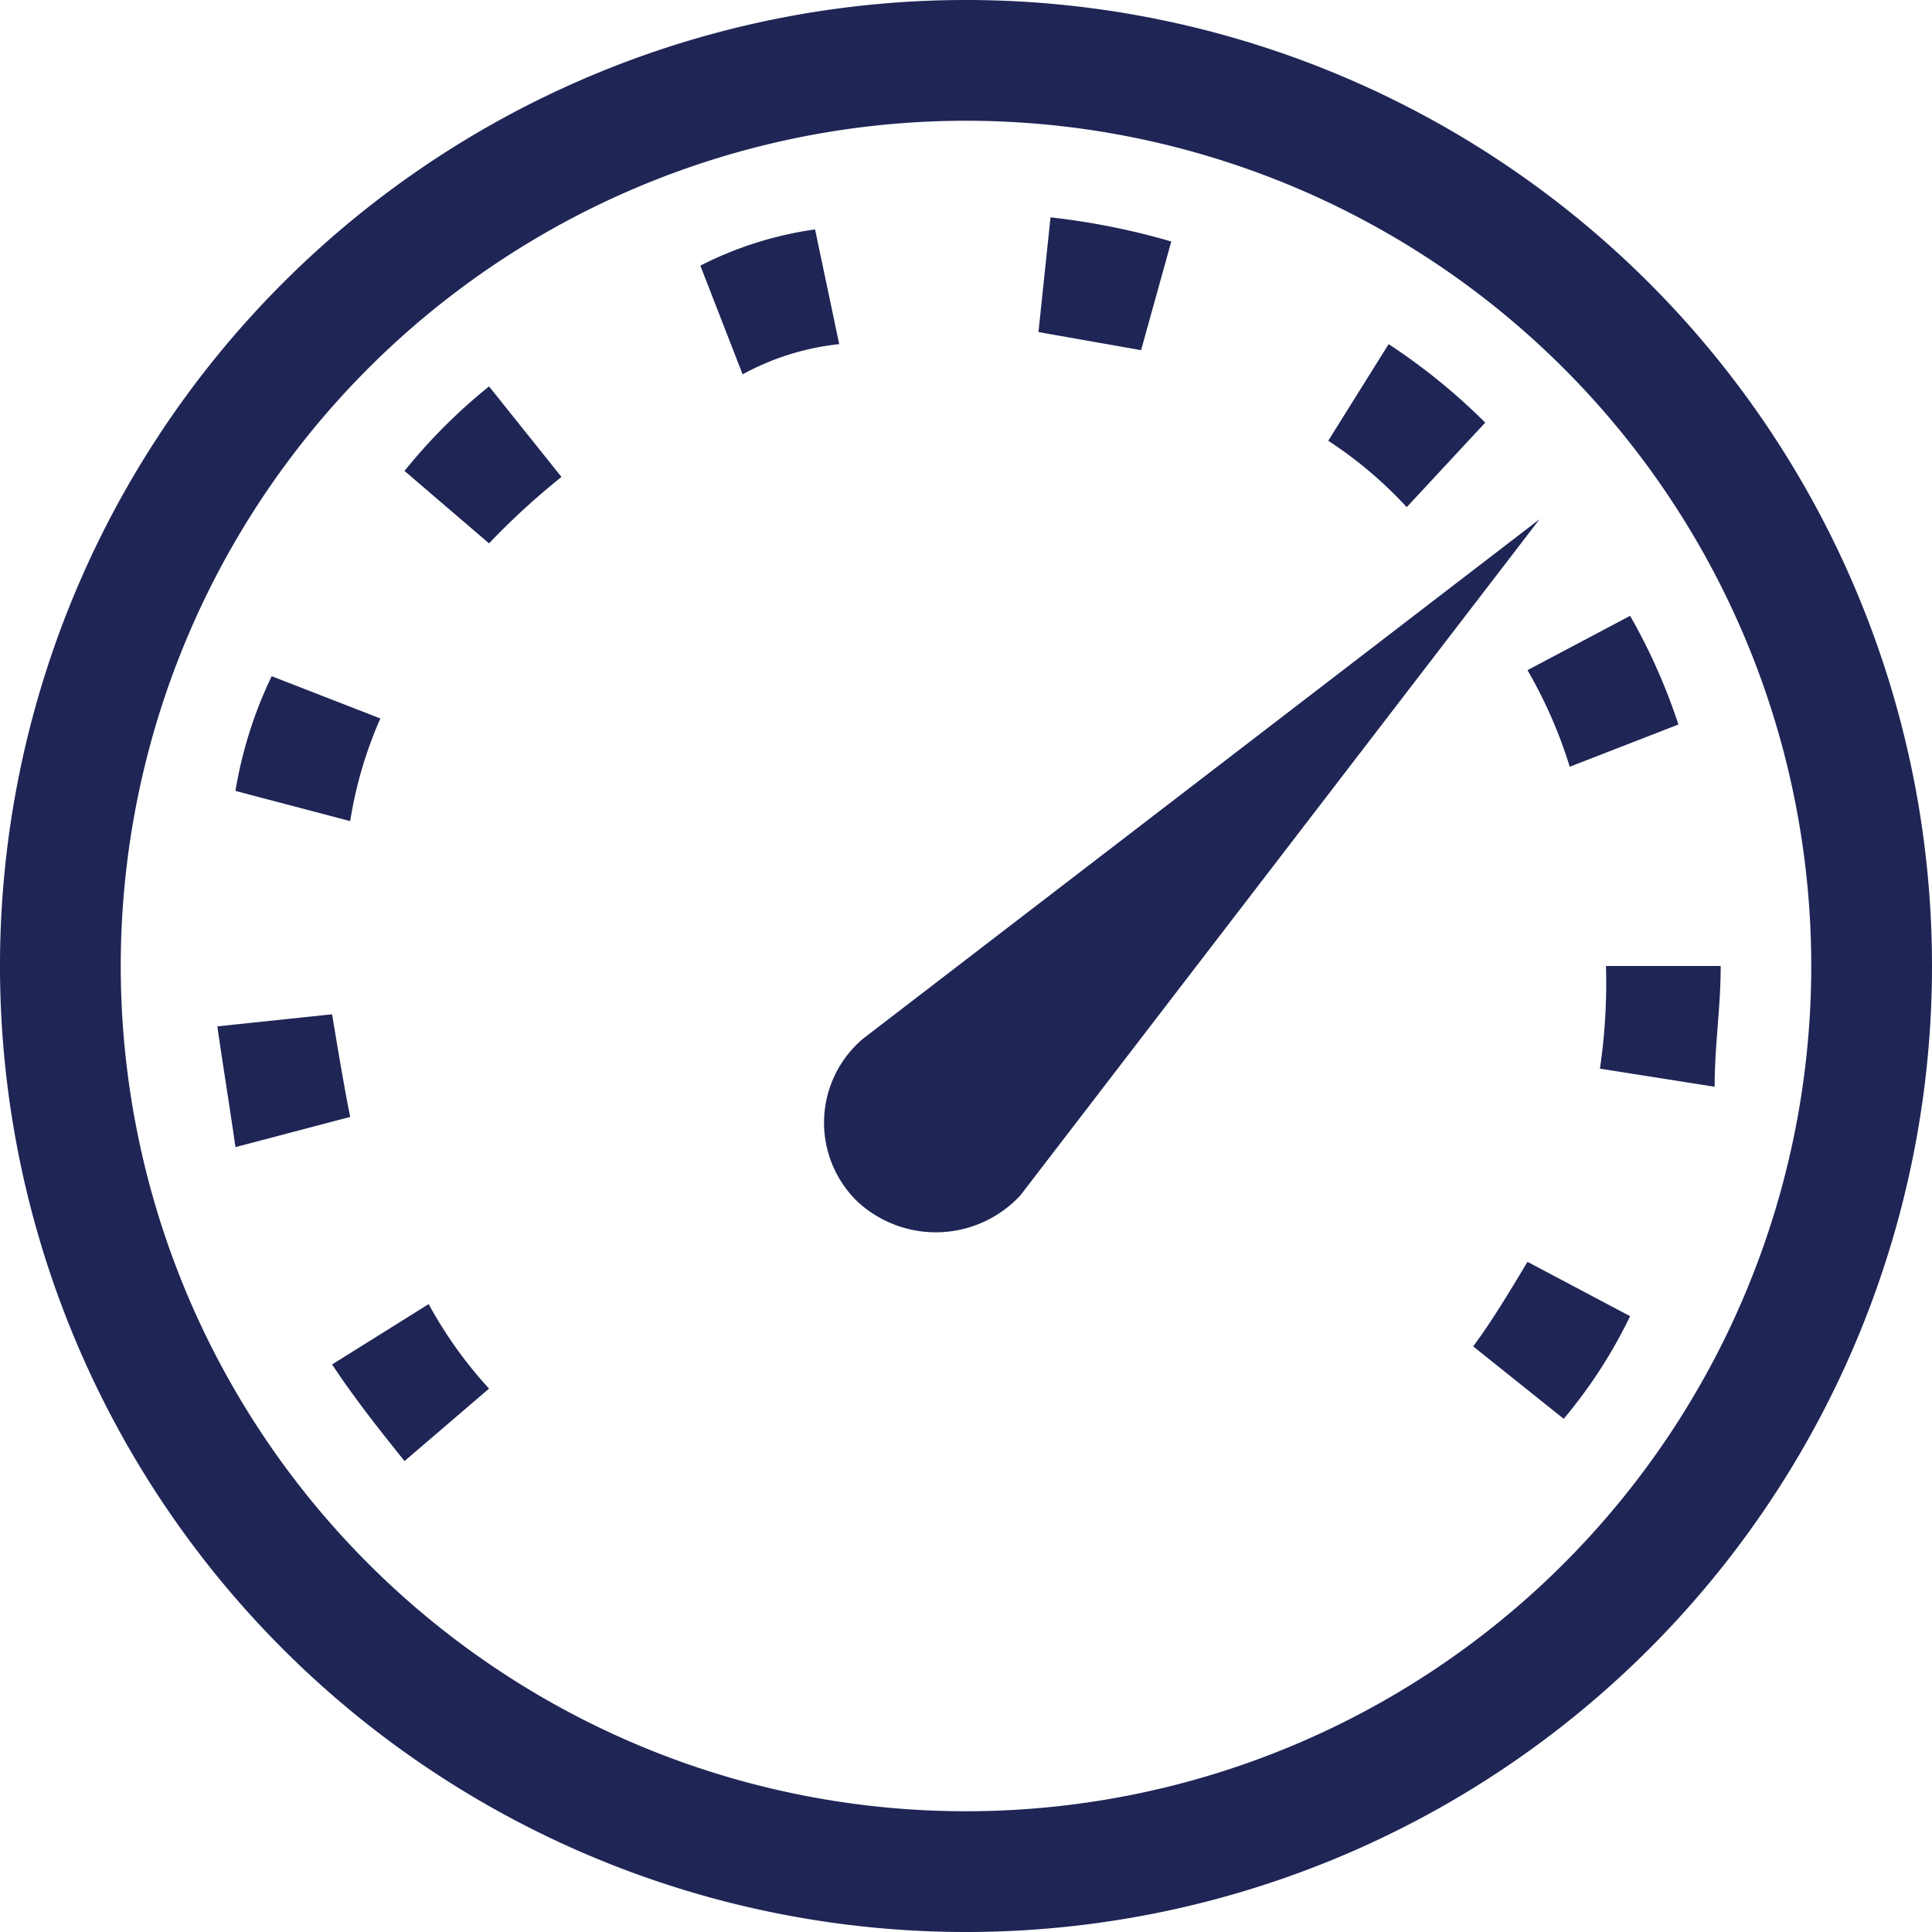 <svg class="{{ classes|join(' ')|trim }}" viewBox="0 0 32 32" xmlns="http://www.w3.org/2000/svg"><path d="m16.9 19.8 8.6-11.2-11.2 8.6a1.82 1.82 0 0 0 -.1 2.7 1.91 1.91 0 0 0 2.7-.1zm2.5-15.8a11.8 11.8 0 0 0 -2-.4l-.2 1.9 1.7.3zm-5.5 1.7-.4-1.9a6 6 0 0 0 -1.9.6l.7 1.8a4.28 4.28 0 0 1 1.6-.5zm10.7 1.3a10.1 10.1 0 0 0 -1.6-1.3l-1 1.6a6.89 6.89 0 0 1 1.3 1.1zm-15.3.9-1.2-1.5a9.27 9.27 0 0 0 -1.4 1.4l1.4 1.2a12 12 0 0 1 1.2-1.1zm18.5 4.1a9.82 9.82 0 0 0 -.8-1.8l-1.7.9a7.74 7.74 0 0 1 .7 1.6zm-21.5-.1-1.8-.7a7 7 0 0 0 -.6 1.9l1.9.5a6.87 6.87 0 0 1 .5-1.7zm22.2 4.1h-1.9a9.7 9.7 0 0 1 -.1 1.7l1.9.3c0-.7.1-1.3.1-2zm-22.7 2.5c-.1-.5-.2-1.1-.3-1.7l-1.9.2c.1.7.2 1.3.3 2zm21.2 3.3-1.7-.9c-.3.5-.6 1-.9 1.4l1.5 1.2a8.16 8.16 0 0 0 1.1-1.7zm-18.9 1.2a7.1 7.1 0 0 1 -1-1.4l-1.6 1c.4.6.8 1.1 1.2 1.6zm7.9-21a14 14 0 1 0 14 14 14 14 0 0 0 -14-14zm0 30a16 16 0 1 1 16-16 16 16 0 0 1 -16 16z" fill="#1f2555" fill-rule="evenodd"/></svg>
